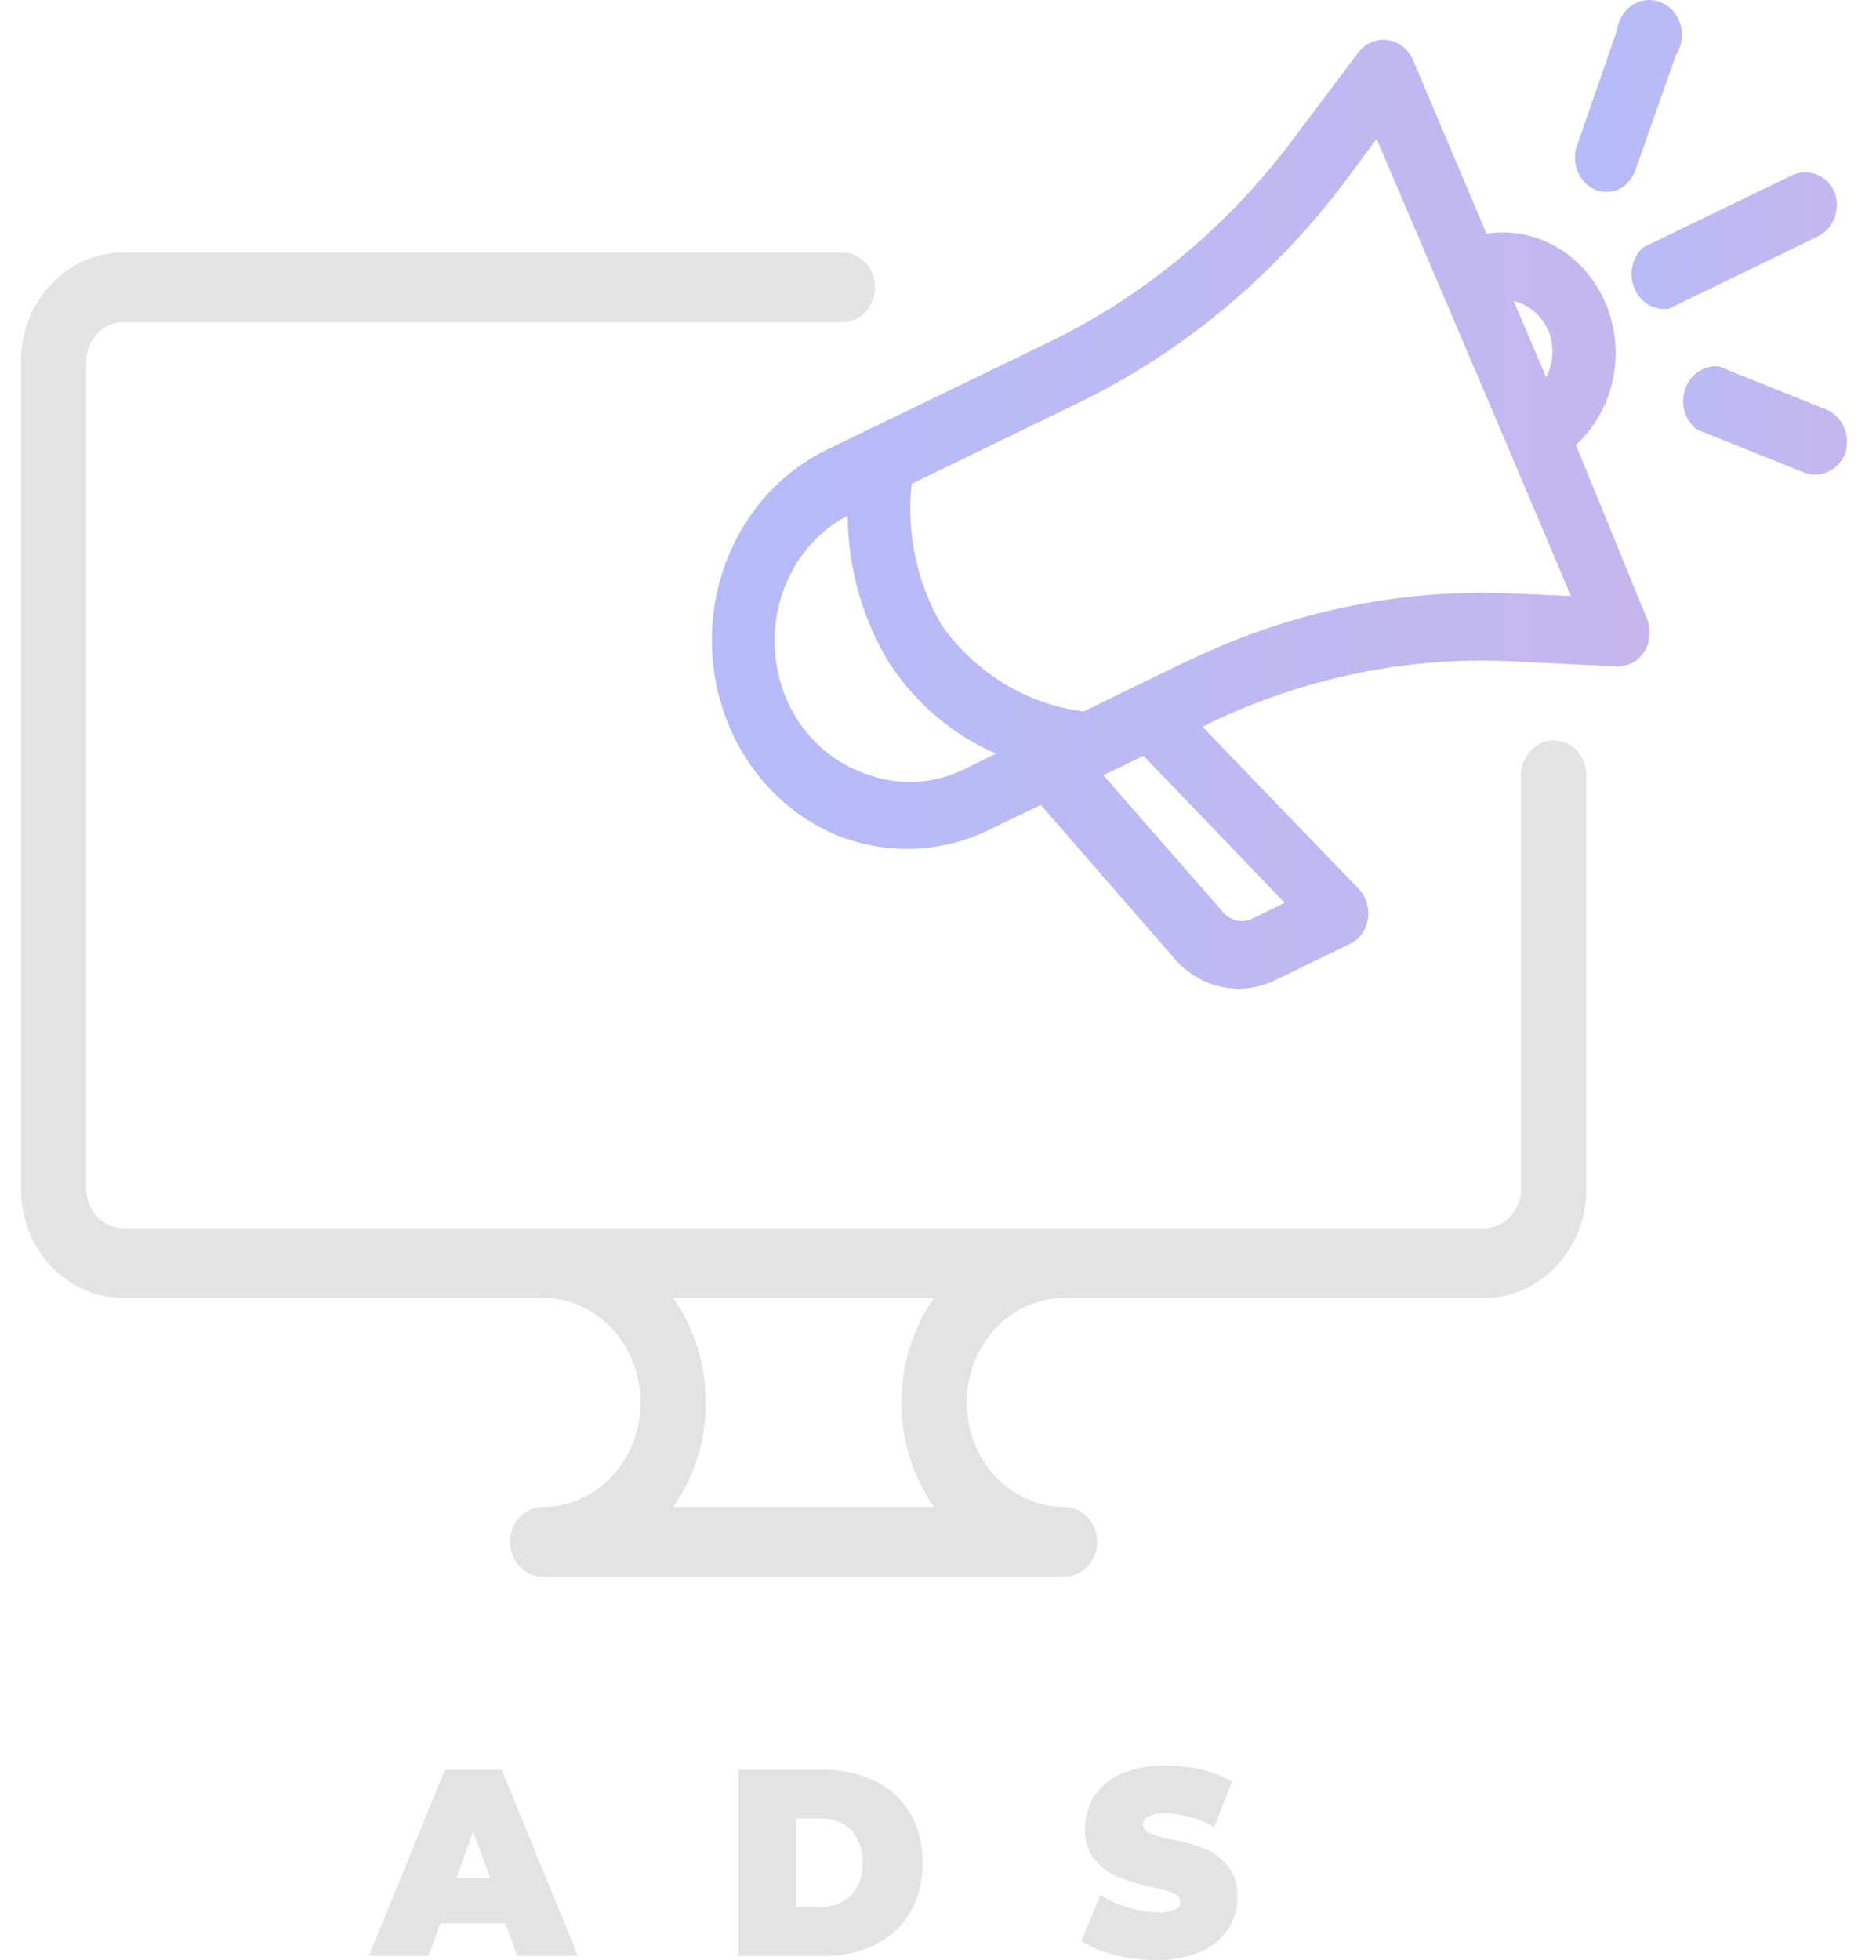 <svg width="45" height="47" viewBox="0 0 45 47" fill="none" xmlns="http://www.w3.org/2000/svg">
<g clip-path="url(#clip0_203_1088)">
<path d="M44.004 4.601C43.918 4.411 43.767 4.263 43.583 4.187C43.398 4.111 43.194 4.113 43.011 4.191L39.42 5.929C39.288 6.046 39.195 6.205 39.156 6.384C39.117 6.562 39.133 6.749 39.204 6.916C39.274 7.084 39.394 7.221 39.544 7.309C39.695 7.396 39.869 7.428 40.038 7.4L43.621 5.662C43.798 5.569 43.937 5.408 44.008 5.212C44.079 5.015 44.078 4.796 44.004 4.601ZM38.247 4.542C38.433 4.621 38.64 4.621 38.826 4.542C39.008 4.452 39.151 4.29 39.225 4.091L40.202 1.317C40.271 1.213 40.316 1.094 40.335 0.968C40.354 0.843 40.346 0.715 40.311 0.593C40.277 0.472 40.217 0.36 40.136 0.267C40.055 0.174 39.956 0.102 39.845 0.056C39.734 0.011 39.615 -0.008 39.496 0.003C39.378 0.014 39.264 0.053 39.161 0.118C39.059 0.183 38.973 0.273 38.908 0.379C38.843 0.485 38.801 0.606 38.786 0.732L37.809 3.548C37.757 3.742 37.773 3.95 37.853 4.133C37.934 4.315 38.074 4.461 38.247 4.542ZM43.816 9.823L41.235 8.787C41.063 8.768 40.891 8.811 40.744 8.908C40.597 9.005 40.485 9.152 40.424 9.324C40.363 9.497 40.358 9.686 40.408 9.863C40.459 10.039 40.562 10.193 40.703 10.299L43.285 11.335C43.473 11.405 43.678 11.395 43.86 11.308C44.042 11.222 44.186 11.064 44.262 10.868C44.327 10.666 44.317 10.445 44.234 10.251C44.151 10.056 44.002 9.903 43.816 9.823Z" fill="url(#paint0_linear_203_1088)"/>
<path d="M37.801 10.667C38.248 10.261 38.56 9.71 38.689 9.097C38.817 8.485 38.756 7.845 38.514 7.273C38.272 6.701 37.862 6.229 37.347 5.928C36.832 5.627 36.239 5.513 35.657 5.603L33.889 1.425C33.832 1.298 33.745 1.189 33.638 1.108C33.53 1.026 33.404 0.975 33.273 0.959C33.142 0.943 33.009 0.963 32.887 1.017C32.765 1.071 32.658 1.157 32.575 1.266L31.011 3.347C29.444 5.439 27.436 7.106 25.151 8.21L19.832 10.784C18.987 11.193 18.274 11.861 17.783 12.703C17.293 13.544 17.047 14.523 17.078 15.514C17.108 16.505 17.412 17.464 17.953 18.27C18.493 19.076 19.245 19.693 20.114 20.043C21.281 20.501 22.57 20.453 23.704 19.909L24.964 19.299L28.171 22.984C28.469 23.33 28.861 23.567 29.292 23.661C29.723 23.756 30.171 23.703 30.573 23.51L32.38 22.633C32.492 22.58 32.59 22.498 32.665 22.395C32.741 22.291 32.79 22.169 32.81 22.04C32.83 21.91 32.821 21.778 32.784 21.653C32.748 21.529 32.684 21.415 32.599 21.321L28.844 17.427L29.063 17.318C31.315 16.243 33.771 15.742 36.236 15.856L38.786 15.981C38.904 15.981 39.021 15.956 39.131 15.906C39.26 15.848 39.369 15.749 39.444 15.622C39.514 15.507 39.556 15.375 39.567 15.238C39.578 15.101 39.557 14.963 39.506 14.837L37.801 10.667ZM37.144 7.935C37.269 8.25 37.269 8.606 37.144 8.921C37.144 8.971 37.105 9.004 37.089 9.046L36.307 7.216C36.488 7.259 36.658 7.346 36.804 7.471C36.949 7.596 37.065 7.754 37.144 7.935ZM23.125 18.447C22.747 18.632 22.337 18.735 21.921 18.75C21.504 18.764 21.09 18.689 20.7 18.53C20.114 18.317 19.6 17.923 19.223 17.397C18.847 16.872 18.625 16.238 18.585 15.578C18.546 14.918 18.691 14.259 19.002 13.687C19.313 13.115 19.776 12.654 20.333 12.363C20.342 13.626 20.692 14.86 21.342 15.915C21.979 16.881 22.865 17.63 23.892 18.07L23.125 18.447ZM30.815 21.647L30.033 22.031C29.918 22.085 29.79 22.099 29.666 22.073C29.543 22.046 29.431 21.979 29.345 21.881L26.466 18.588L27.428 18.121L30.815 21.647ZM36.369 14.235C33.701 14.1 31.041 14.636 28.601 15.798L28.507 15.839L27.295 16.424L25.996 17.059C25.331 16.978 24.688 16.754 24.105 16.403C23.522 16.051 23.011 15.578 22.601 15.012C21.999 13.999 21.739 12.796 21.866 11.603L25.824 9.681C28.322 8.476 30.519 6.662 32.239 4.383L33.021 3.33L34.539 6.89L36.166 10.709L37.683 14.293L36.369 14.235Z" fill="url(#paint1_linear_203_1088)"/>
<path d="M37.269 17.753C37.166 17.753 37.064 17.775 36.969 17.817C36.875 17.858 36.788 17.92 36.716 17.998C36.643 18.075 36.585 18.167 36.546 18.269C36.507 18.37 36.487 18.479 36.487 18.588V28.507C36.484 28.757 36.391 28.996 36.225 29.172C36.06 29.349 35.836 29.449 35.603 29.451H2.951C2.717 29.449 2.493 29.349 2.328 29.172C2.163 28.996 2.069 28.757 2.067 28.507V8.67C2.069 8.42 2.163 8.181 2.328 8.005C2.493 7.828 2.717 7.728 2.951 7.726H20.208C20.31 7.726 20.412 7.704 20.507 7.662C20.602 7.62 20.688 7.559 20.761 7.481C20.833 7.403 20.891 7.311 20.93 7.21C20.97 7.109 20.99 7 20.99 6.89C20.99 6.78 20.97 6.672 20.93 6.57C20.891 6.469 20.833 6.377 20.761 6.299C20.688 6.222 20.602 6.16 20.507 6.118C20.412 6.076 20.31 6.054 20.208 6.054H2.951C2.629 6.054 2.311 6.122 2.014 6.254C1.717 6.385 1.447 6.578 1.219 6.821C0.992 7.063 0.812 7.352 0.689 7.669C0.566 7.986 0.502 8.326 0.502 8.67V28.507C0.502 29.201 0.76 29.866 1.219 30.357C1.679 30.847 2.301 31.123 2.951 31.123H13.019C13.641 31.123 14.238 31.387 14.678 31.857C15.118 32.327 15.365 32.965 15.365 33.629C15.365 34.294 15.118 34.932 14.678 35.402C14.238 35.872 13.641 36.136 13.019 36.136C12.811 36.136 12.612 36.224 12.465 36.381C12.319 36.538 12.236 36.75 12.236 36.972C12.236 37.193 12.319 37.406 12.465 37.563C12.612 37.719 12.811 37.807 13.019 37.807H25.535C25.742 37.807 25.941 37.719 26.088 37.563C26.235 37.406 26.317 37.193 26.317 36.972C26.317 36.75 26.235 36.538 26.088 36.381C25.941 36.224 25.742 36.136 25.535 36.136C24.912 36.136 24.316 35.872 23.875 35.402C23.435 34.932 23.188 34.294 23.188 33.629C23.188 32.965 23.435 32.327 23.875 31.857C24.316 31.387 24.912 31.123 25.535 31.123H35.603C36.252 31.123 36.875 30.847 37.334 30.357C37.793 29.866 38.051 29.201 38.051 28.507V18.588C38.051 18.479 38.031 18.37 37.992 18.269C37.952 18.167 37.895 18.075 37.822 17.998C37.749 17.92 37.663 17.858 37.568 17.817C37.473 17.775 37.372 17.753 37.269 17.753ZM22.406 36.136H16.148C16.655 35.413 16.93 34.533 16.93 33.629C16.93 32.725 16.655 31.846 16.148 31.123H22.406C21.898 31.846 21.623 32.725 21.623 33.629C21.623 34.533 21.898 35.413 22.406 36.136ZM10.672 42.437L8.849 46.899H10.281L10.562 46.122H12.127L12.408 46.899H13.863L12.033 42.437H10.672ZM10.946 45.035L11.352 43.916L11.759 45.035H10.946ZM20.982 42.704C20.596 42.52 20.177 42.429 19.754 42.437H17.712V46.899H19.777C20.201 46.908 20.621 46.814 21.006 46.623C21.348 46.461 21.637 46.193 21.835 45.854C22.036 45.496 22.139 45.085 22.132 44.668C22.141 44.25 22.038 43.838 21.835 43.481C21.629 43.138 21.332 42.867 20.982 42.704ZM20.419 45.445C20.22 45.636 19.958 45.735 19.691 45.721H19.097V43.606H19.691C19.958 43.592 20.22 43.691 20.419 43.882C20.607 44.093 20.702 44.378 20.685 44.668C20.703 44.955 20.607 45.238 20.419 45.445ZM28.891 44.325C28.636 44.229 28.375 44.157 28.108 44.108C27.927 44.076 27.749 44.026 27.576 43.958C27.534 43.947 27.495 43.921 27.467 43.885C27.439 43.849 27.422 43.804 27.42 43.757C27.42 43.573 27.6 43.481 27.96 43.481C28.368 43.491 28.768 43.605 29.125 43.815L29.548 42.721C29.32 42.587 29.075 42.489 28.82 42.428C28.543 42.365 28.259 42.334 27.976 42.336C27.612 42.323 27.25 42.388 26.912 42.529C26.646 42.638 26.415 42.827 26.247 43.072C26.104 43.299 26.028 43.567 26.028 43.84C26.012 44.118 26.099 44.391 26.27 44.601C26.42 44.785 26.611 44.927 26.826 45.01C27.081 45.109 27.342 45.187 27.608 45.244C27.79 45.284 27.971 45.334 28.148 45.395C28.257 45.445 28.312 45.512 28.312 45.612C28.312 45.652 28.299 45.69 28.277 45.722C28.254 45.754 28.223 45.777 28.187 45.787C28.054 45.84 27.913 45.863 27.772 45.854C27.531 45.85 27.291 45.811 27.06 45.737C26.828 45.67 26.604 45.572 26.395 45.445L25.942 46.539C26.184 46.694 26.448 46.807 26.724 46.874C27.055 46.957 27.393 46.999 27.733 46.999C28.099 47.01 28.464 46.941 28.805 46.798C29.067 46.686 29.294 46.498 29.462 46.255C29.608 46.033 29.684 45.767 29.681 45.495C29.696 45.215 29.609 44.939 29.438 44.726C29.289 44.548 29.101 44.41 28.891 44.325Z" fill="#E3E3E3"/>
</g>
<defs>
<linearGradient id="paint0_linear_203_1088" x1="37.779" y1="5.691" x2="44.304" y2="5.691" gradientUnits="userSpaceOnUse">
<stop stop-color="#B5BBF9"/>
<stop offset="1" stop-color="#C5B7EE"/>
</linearGradient>
<linearGradient id="paint1_linear_203_1088" x1="17.075" y1="12.33" x2="39.57" y2="12.33" gradientUnits="userSpaceOnUse">
<stop stop-color="#B5BBF9"/>
<stop offset="1" stop-color="#C5B7EE"/>
</linearGradient>
<clipPath id="clip0_203_1088">
<rect width="44" height="47" fill="white" transform="translate(0.5 6.10352e-05)"/>
</clipPath>
</defs>
</svg>
